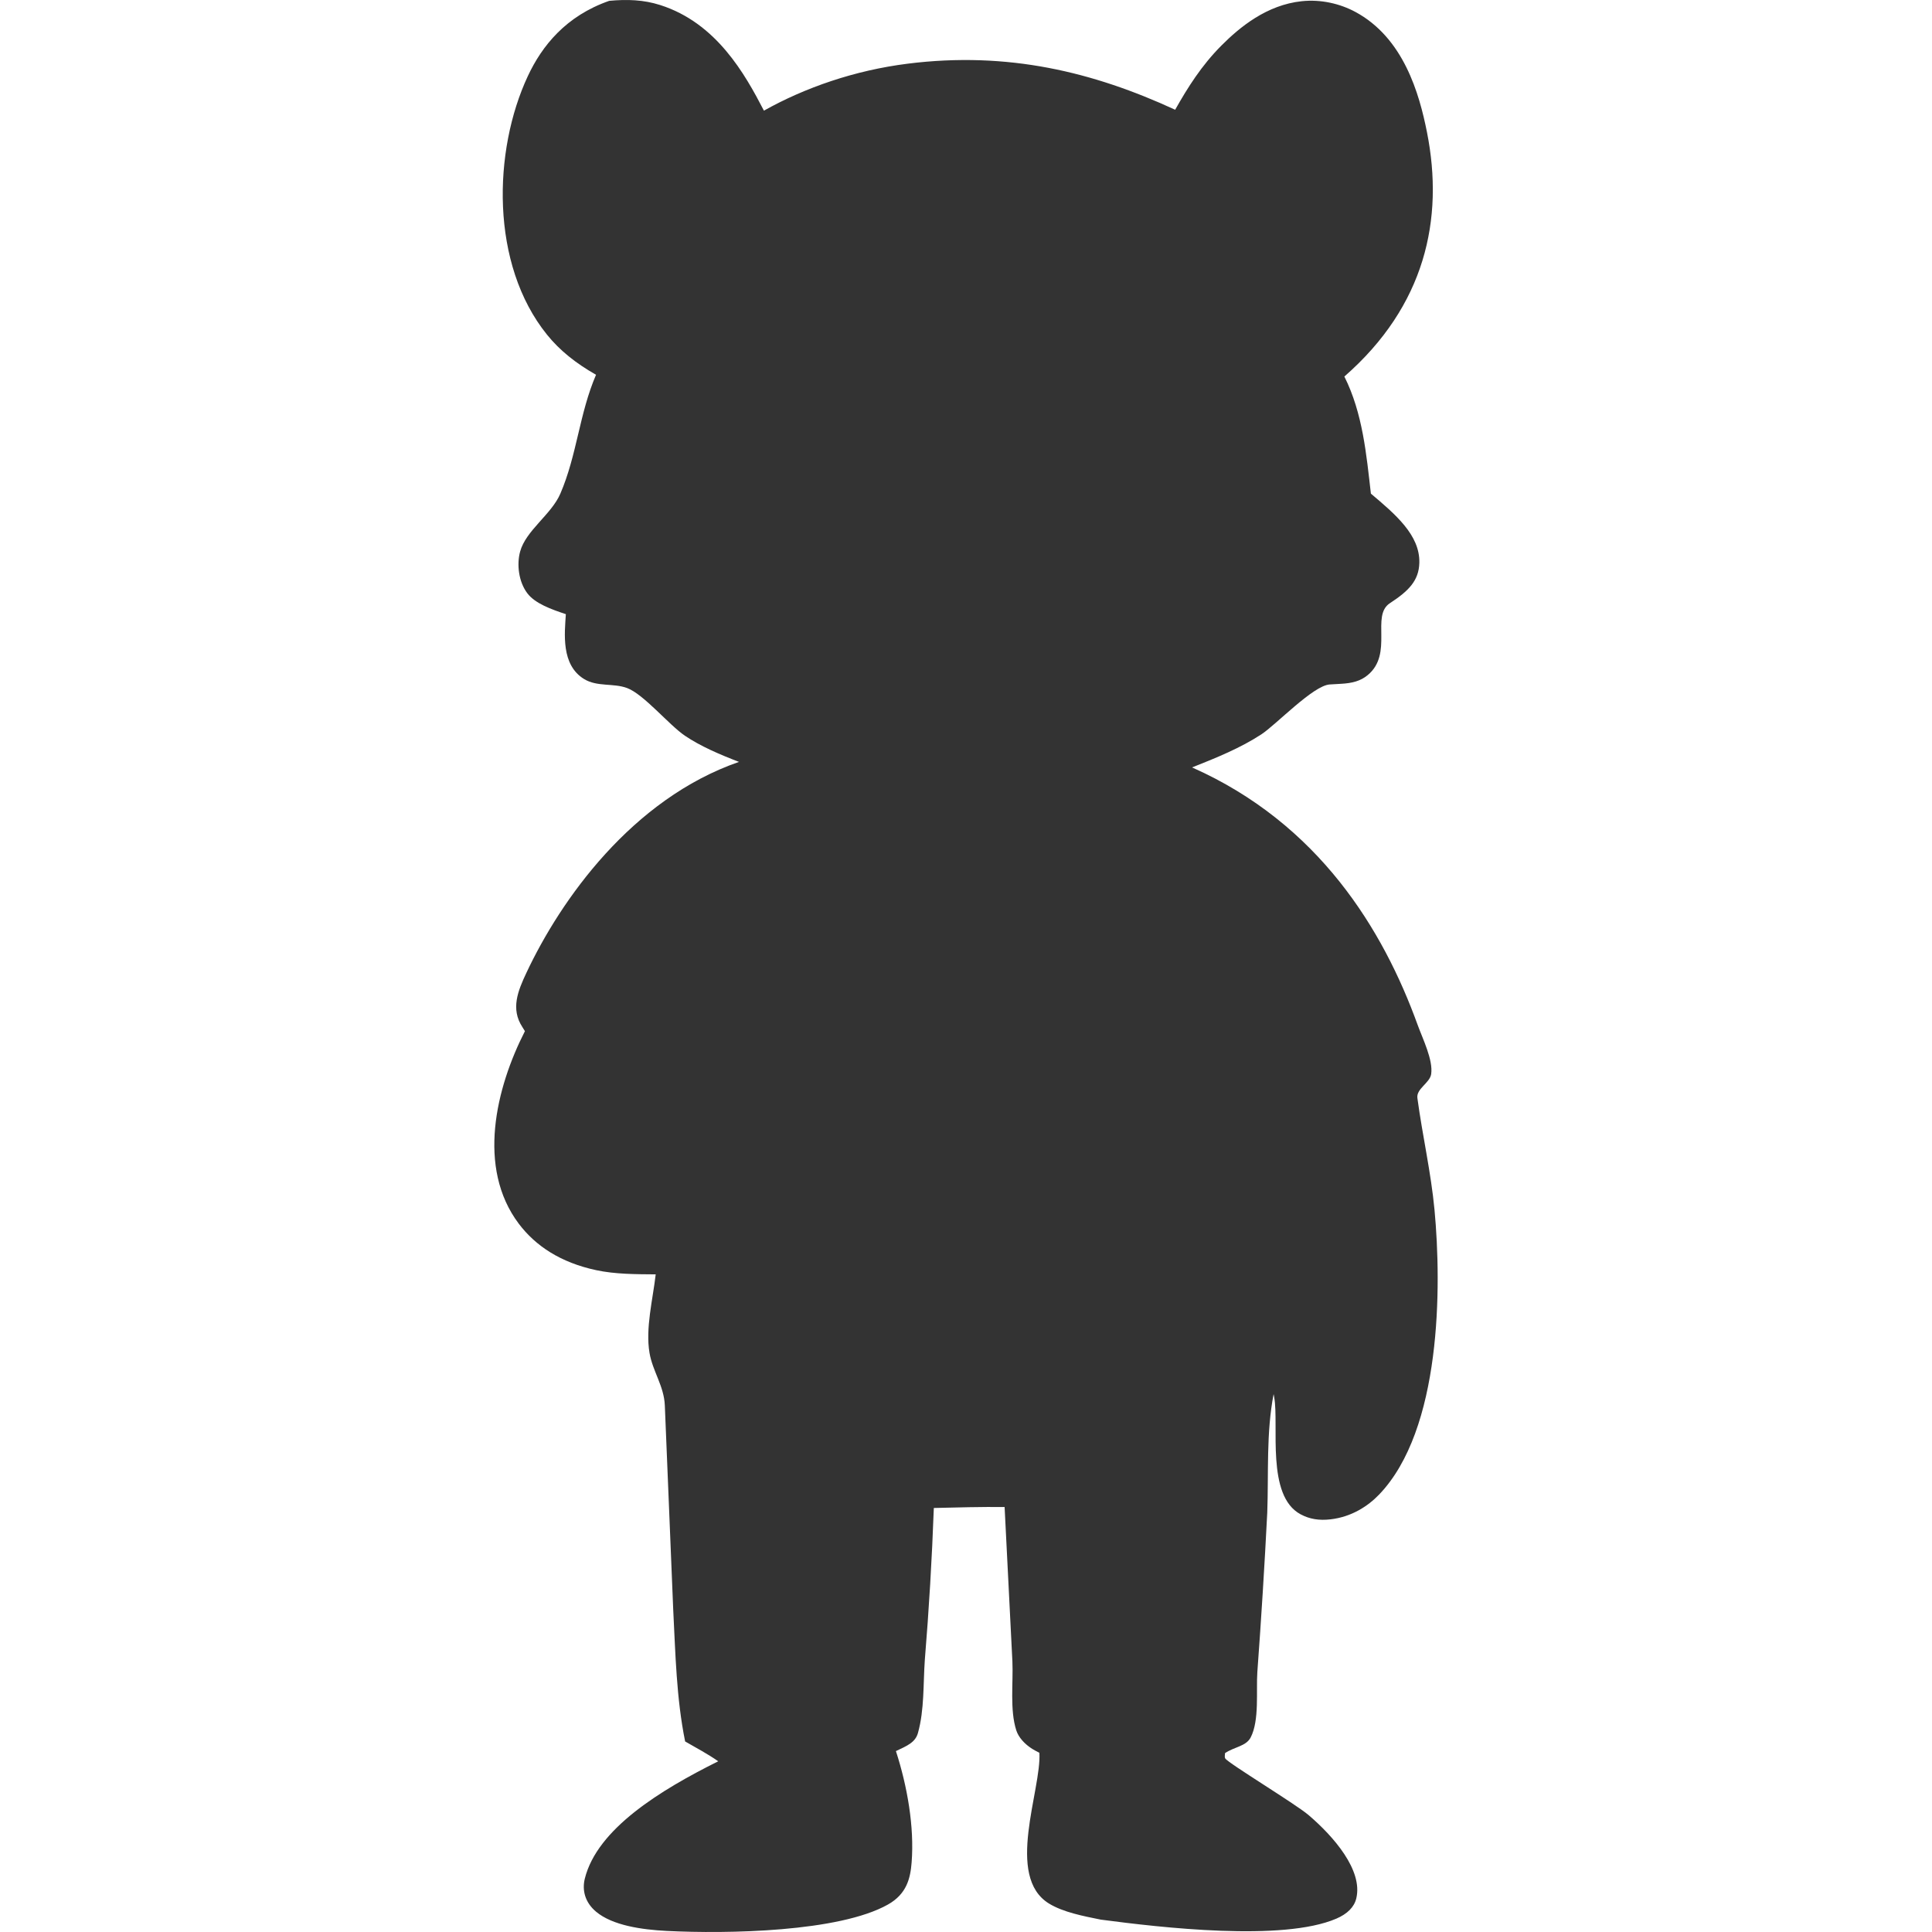 <svg width="512" height="512" viewBox="0 0 512 512" fill="none" xmlns="http://www.w3.org/2000/svg">
<path d="M161.456 0.22C166.21 -0.22 170.54 -0.071 174.942 1.33C189.888 6.093 197.415 19.626 202.449 29.323C213.34 23.216 226.501 18.641 240.545 16.877C267.164 13.534 289.786 19.104 311.43 29.083C314.772 23.162 318.403 17.38 323.67 12.087C328.586 7.151 335.699 1.308 344.963 0.321C350.104 -0.226 355.142 0.993 359.133 3.13C371.964 9.997 376.145 24.84 378.17 35.07C382.73 58.08 377.692 81.068 356.269 99.785C361.163 109.528 362.119 120.605 363.301 130.818C369.745 136.253 376.317 141.794 376.141 149.126C376.023 153.917 373.254 156.644 368.329 159.858C363.233 163.181 369.339 173.216 362.453 178.912C360.518 180.513 358.303 181.059 355.34 181.218L352.386 181.391C348.002 181.657 338.175 192.066 334.247 194.628C328.717 198.233 322.525 200.754 315.913 203.376C349.509 218.283 366.579 246.415 375.699 271.634C377.025 275.293 379.825 280.893 379.275 284.646C378.932 286.996 375.293 288.521 375.622 290.993C376.953 300.887 379.226 310.678 380.159 320.611C382.071 341.002 382.035 378.869 365.452 396.101C362.507 399.157 358.182 401.993 352.616 402.638C349.603 402.989 347.064 402.597 344.647 401.294C335.491 396.353 339 377.788 337.679 370.302L337.521 369.451C335.532 379.752 336.213 390.447 335.839 400.821C335.122 414.923 334.247 429.02 333.209 443.113C332.866 448 333.796 455.907 331.441 460.443C330.215 462.805 327.13 462.913 324.636 464.604C324.658 465.073 324.46 465.568 324.703 466.006C325.357 467.182 343.343 478.079 346.749 480.982C353.441 486.69 361.221 495.63 359.431 503.091C358.881 505.394 357.063 507.211 354.113 508.474C339.902 514.564 307.682 510.831 291.721 508.721C286.994 507.766 281.79 506.756 278.055 504.497C266.23 497.338 276.035 474.378 275.449 464.505C274.691 464.112 274.285 463.923 273.622 463.513C271.547 462.232 269.924 460.415 269.328 458.567C267.574 453.121 268.548 445.958 268.296 440.304L266.23 399.369C259.97 399.32 253.728 399.477 247.473 399.631C246.985 413.065 246.192 426.491 245.087 439.903C244.636 446.196 244.997 453.058 243.269 459.248C242.557 461.795 240.387 462.652 237.429 464.058C240.437 473.332 242.336 484.111 241.591 493.551C241.267 497.712 240.329 501.905 235.304 504.727C222.351 512.008 192.734 512.526 176.673 511.715C170.075 511.381 162.318 510.268 157.97 506.625C155.02 504.15 154.222 500.927 154.98 497.861C158.268 484.625 175.077 474.36 190.339 466.759C187.655 464.865 184.525 463.211 181.567 461.502C179.24 450.038 179.01 438.226 178.414 426.667L176.186 372.449C175.974 367.315 172.948 363.381 172.127 358.535C171.018 351.988 173.016 344.315 173.769 337.721C168.51 337.681 163.062 337.691 158.006 336.61C148.521 334.584 141.896 330.148 137.485 324.298C126.282 309.434 131.437 288.276 139.109 273.269C138.883 272.903 138.662 272.534 138.428 272.171C135.293 267.361 137.237 262.621 139.506 257.798C148.589 238.454 167.459 211.758 195.841 201.909C190.799 199.977 185.608 197.752 181.513 194.977C177.255 192.093 170.585 183.961 166.169 182.33C162.539 180.989 158.245 182.066 154.795 179.956C148.621 176.184 149.64 167.815 149.956 162.758C146.063 161.468 141.82 159.94 139.763 157.243C137.418 154.158 136.917 149.545 137.833 146.185C139.371 140.559 146.109 136.365 148.494 130.831C152.919 120.571 153.514 109.626 157.957 99.317C152.571 96.262 148.318 92.852 144.967 88.698C129.895 70.029 130.63 39.938 139.889 20.152C143.632 12.154 149.969 4.226 161.456 0.22Z" fill="currentColor" fill-opacity="0.8"/>
</svg>
